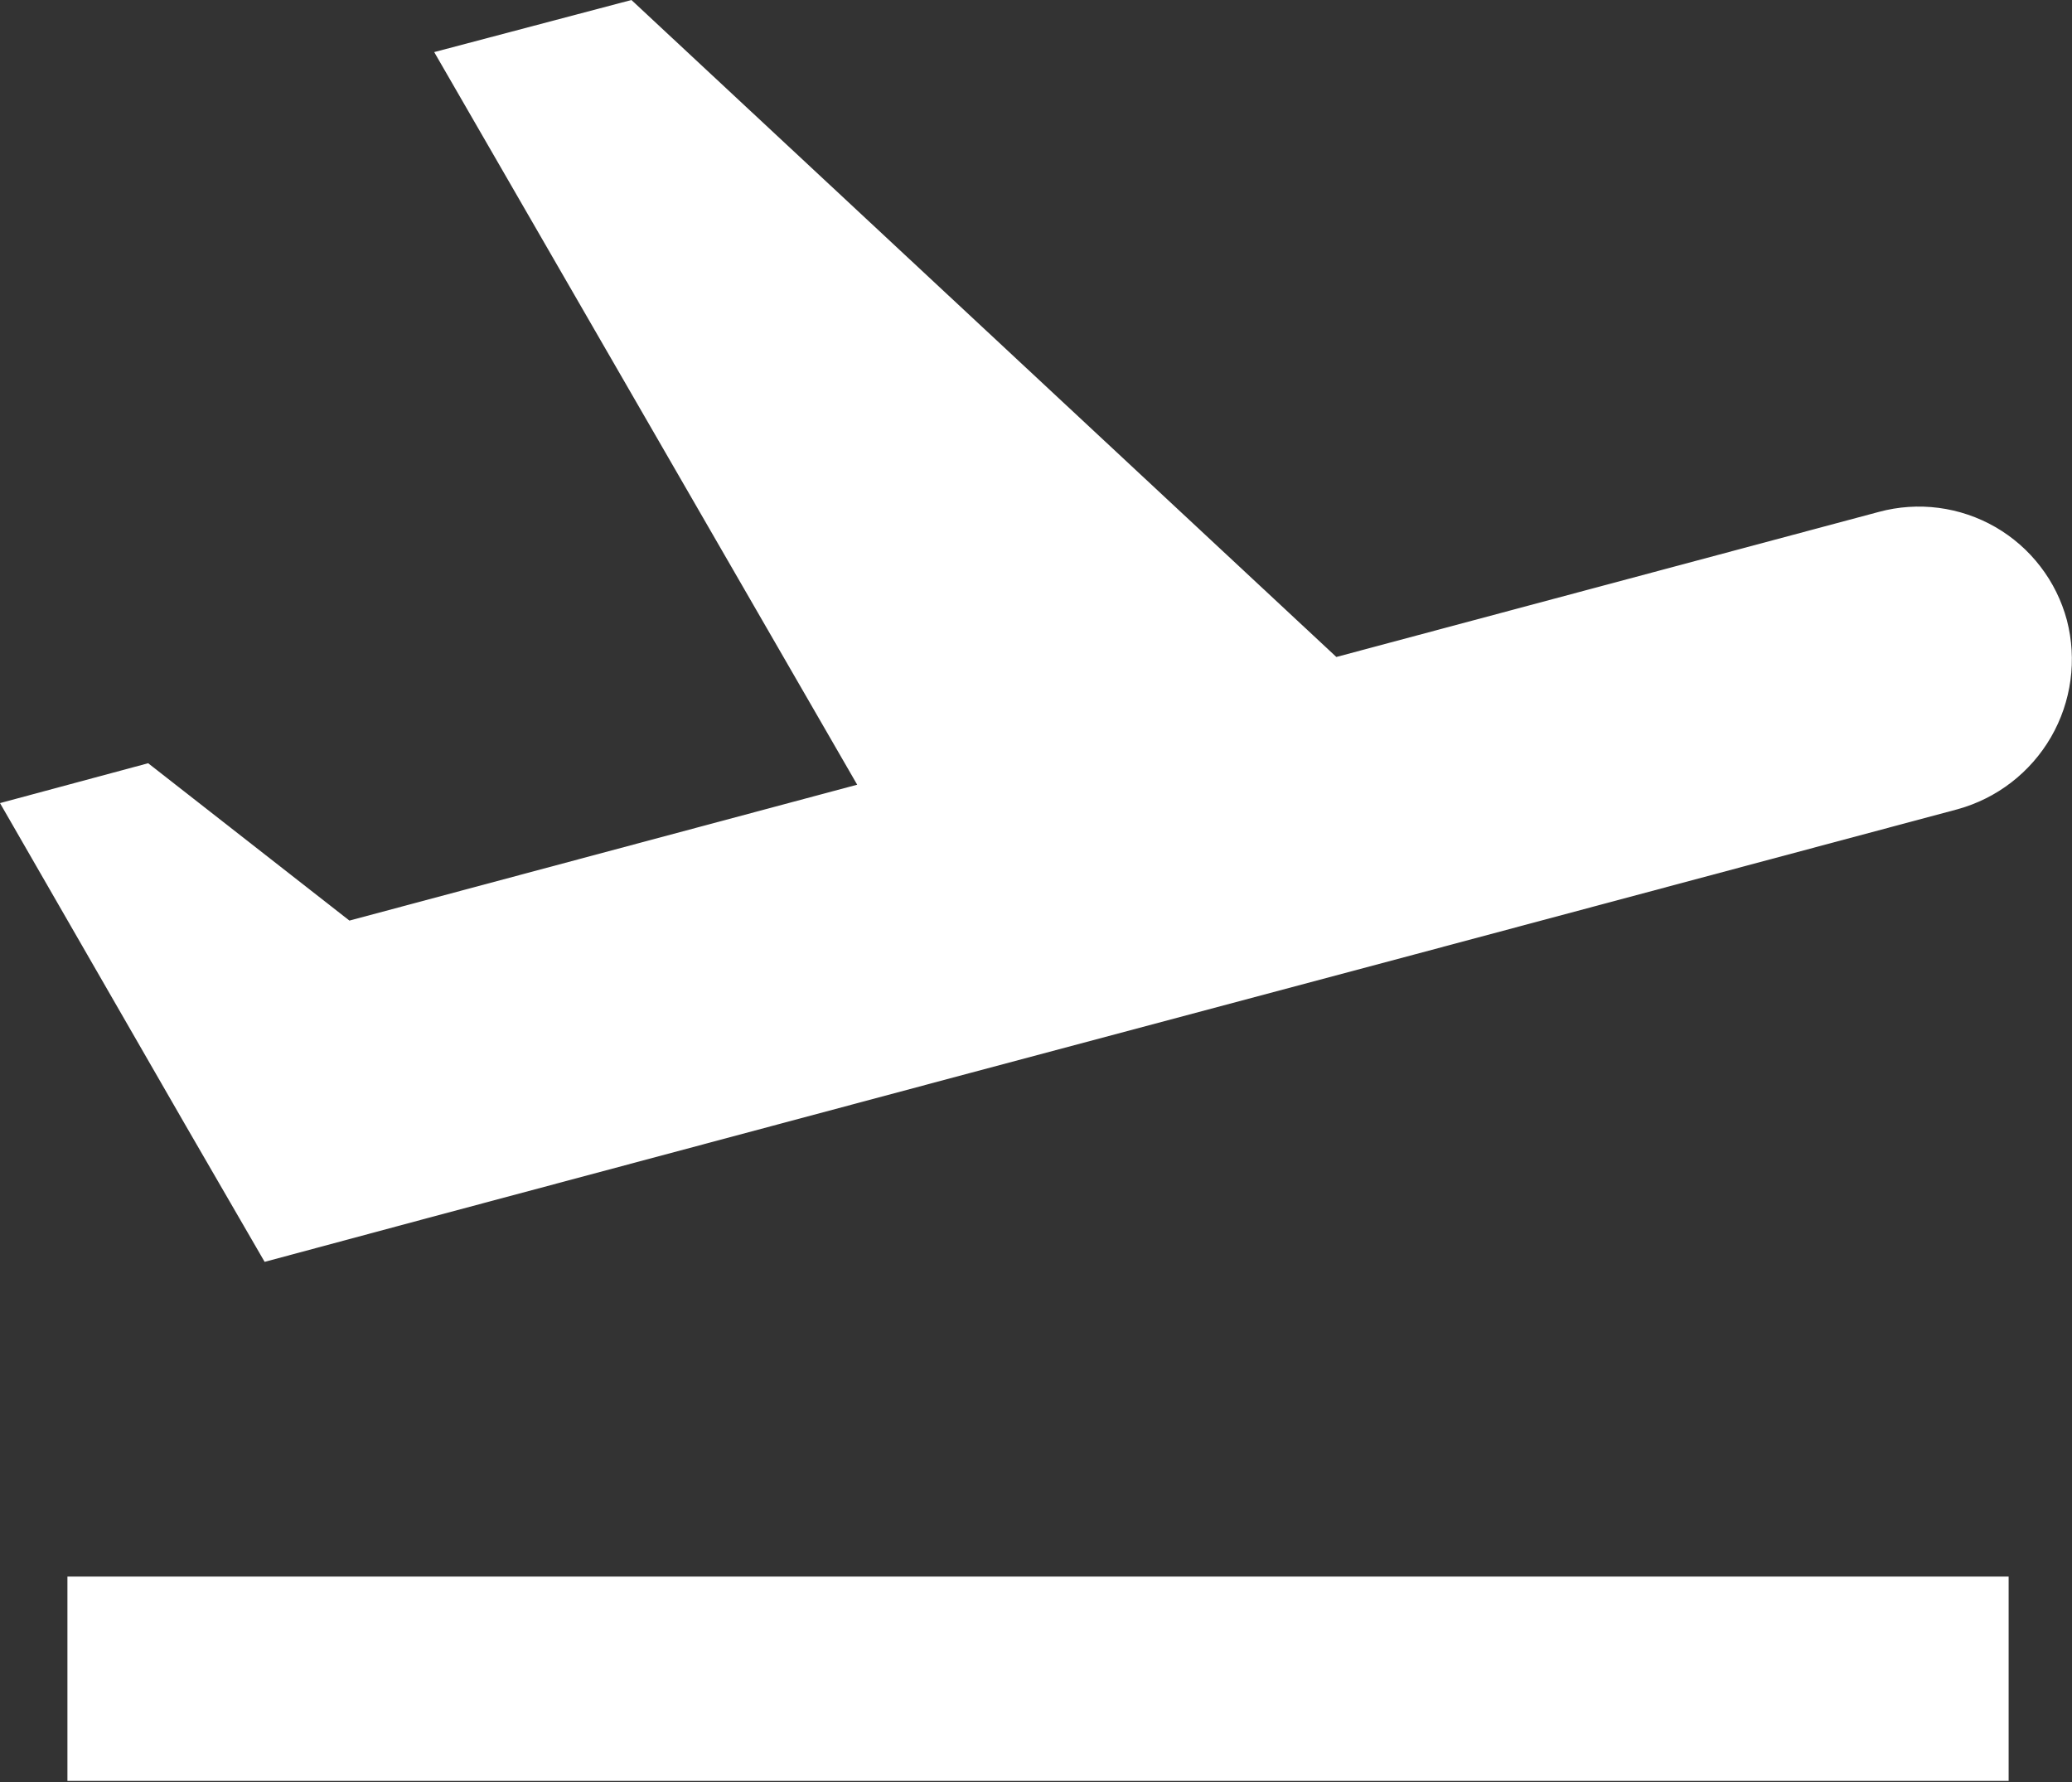 <svg width="50" height="43" viewBox="0 0 50 43" fill="none" xmlns="http://www.w3.org/2000/svg">
<rect x="0" y="0" width="50" height="43" fill="#333333" stroke="none"/>
<path d="M1.627 38.042H48.471V42.973H1.627V38.042ZM49.877 14.966C49.751 14.496 49.534 14.055 49.237 13.67C48.941 13.284 48.572 12.961 48.151 12.718C47.729 12.475 47.264 12.318 46.782 12.255C46.3 12.192 45.81 12.225 45.34 12.352L32.248 15.853L15.237 0L10.478 1.257L20.685 18.935L8.432 22.214L3.575 18.417L0 19.379L4.487 27.17L6.386 30.449L10.33 29.389L23.422 25.888L34.147 23.028L47.239 19.527C48.189 19.265 48.999 18.64 49.493 17.787C49.987 16.933 50.124 15.92 49.877 14.966Z" fill="white"/>
</svg>
